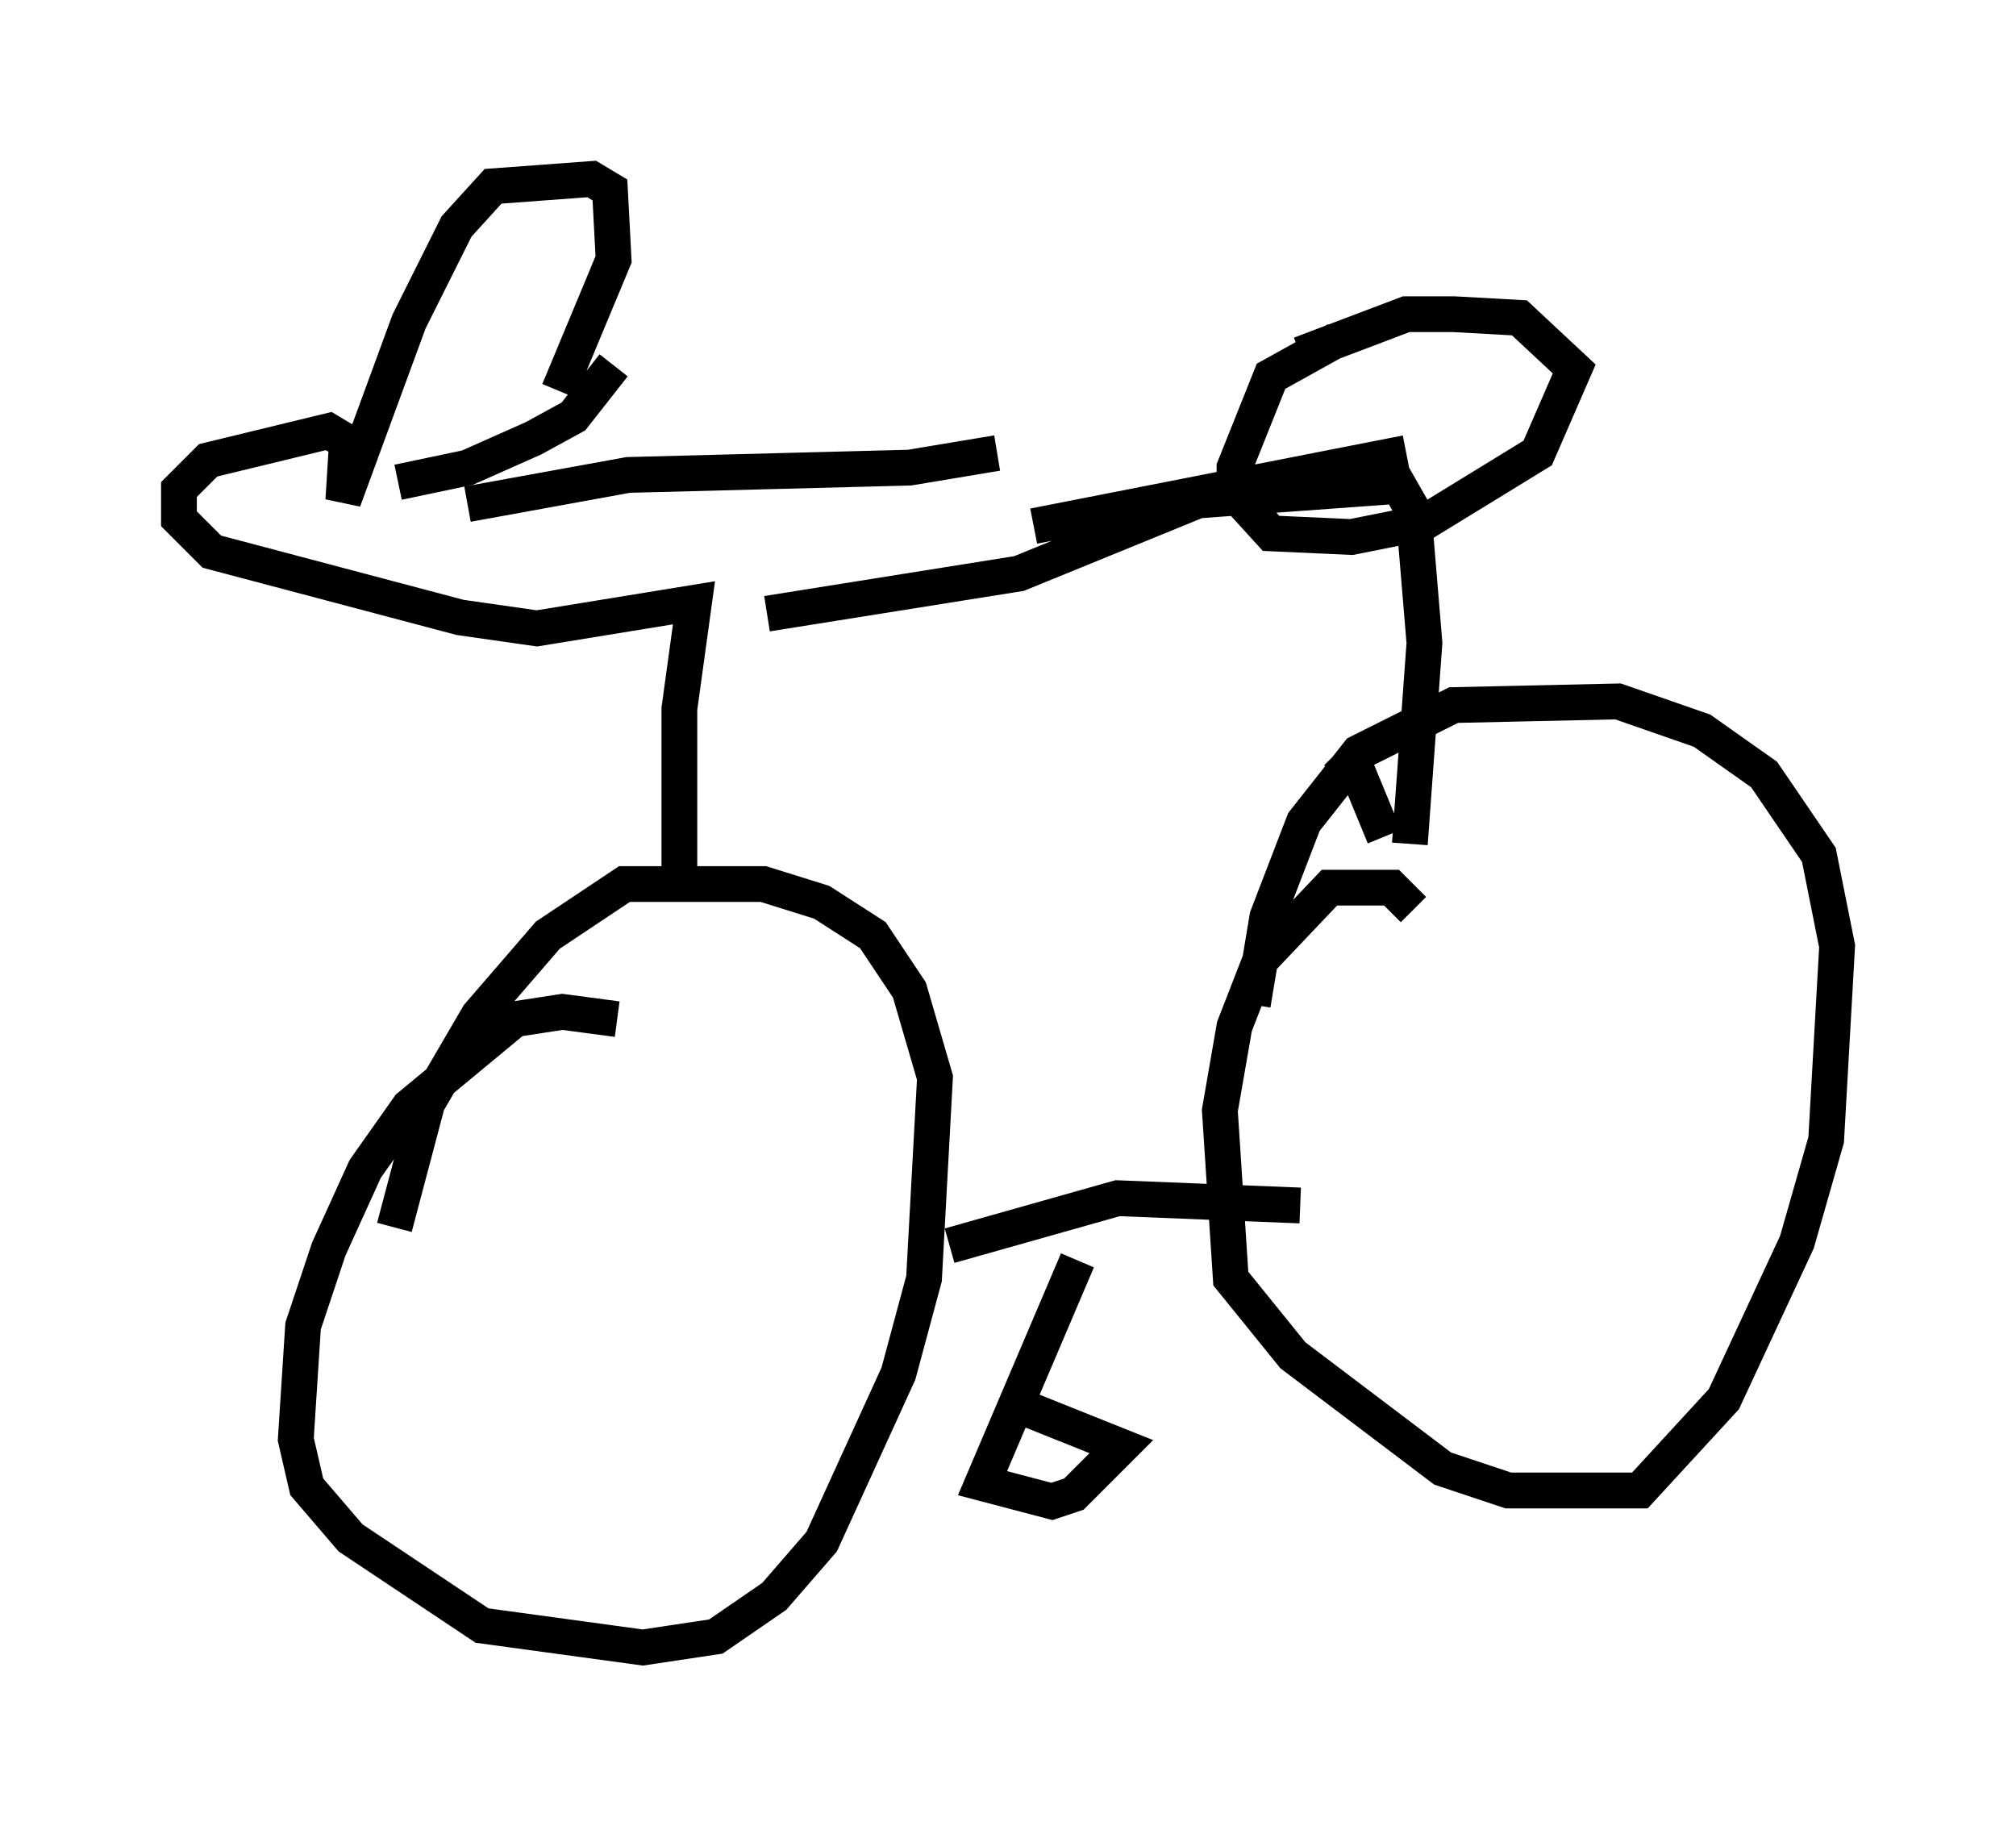 <?xml version="1.0" encoding="utf-8" ?>
<svg baseProfile="full" height="51.038" version="1.1" width="56.346" xmlns="http://www.w3.org/2000/svg" xmlns:ev="http://www.w3.org/2001/xml-events" xmlns:xlink="http://www.w3.org/1999/xlink"><defs /><rect fill="white" height="51.038" width="56.346" x="0" y="0" /><path d="M18.883, 29.807 m-1.633, -1.327 l-1.531, -0.204 -1.327, 0.204 l-2.96, 2.45 -1.225, 1.735 l-1.021, 2.246 -0.715, 2.144 l-0.204, 3.165 0.306, 1.327 l1.225, 1.429 3.675, 2.45 l4.492, 0.613 2.042, -0.306 l1.633, -1.123 1.327, -1.531 l2.144, -4.696 0.715, -2.654 l0.306, -5.615 -0.715, -2.45 l-1.021, -1.531 -1.429, -0.919 l-1.633, -0.51 -3.879, 0.0 l-2.144, 1.429 -1.94, 2.246 l-1.429, 2.45 -0.919, 3.471 m15.517, 0.51 l4.696, -1.327 5.104, 0.204 m3.165, -8.269 l-0.613, -0.613 -1.735, 0.0 l-1.94, 2.042 -0.715, 1.838 l-0.408, 2.348 0.306, 4.696 l1.735, 2.144 4.185, 3.165 l1.838, 0.613 3.675, 0.0 l2.348, -2.552 2.042, -4.39 l0.817, -2.858 0.306, -5.41 l-0.51, -2.552 -1.531, -2.246 l-1.735, -1.225 -2.348, -0.817 l-4.594, 0.102 -2.654, 1.327 l-1.531, 1.94 -1.021, 2.654 l-0.408, 2.45 m-4.9, 7.146 l-2.654, 6.227 1.94, 0.51 l0.613, -0.204 1.327, -1.327 l-2.552, -1.021 m-9.8, -14.598 l0.0, -5.002 0.408, -2.96 l-4.39, 0.715 -2.144, -0.306 l-6.942, -1.838 -0.919, -0.919 l0.0, -0.817 0.817, -0.817 l3.369, -0.817 0.51, 0.306 l-0.102, 1.633 1.838, -5.002 l1.327, -2.654 1.021, -1.123 l2.756, -0.204 0.51, 0.306 l0.102, 1.94 -1.531, 3.675 m5.819, 6.227 l7.044, -1.123 5.002, -2.042 l5.615, -0.408 0.408, 0.715 l0.306, 3.675 -0.408, 5.615 m-2.042, -14.088 l-1.838, 1.021 -1.021, 2.552 l0.0, 0.715 1.021, 1.123 l2.246, 0.102 2.042, -0.408 l3.165, -1.94 1.021, -2.348 l-1.531, -1.429 -1.838, -0.102 l-1.327, 0.0 -2.96, 1.123 m-19.192, 0.306 l-1.123, 1.429 -1.123, 0.613 l-1.838, 0.817 -1.94, 0.408 m1.94, 0.613 l4.492, -0.817 7.861, -0.204 l2.45, -0.408 m1.021, 2.042 l10.413, -2.042 m-1.94, 8.371 l0.613, 0.613 0.715, 1.735 " fill="none" stroke="black" stroke-width="1" /></svg>